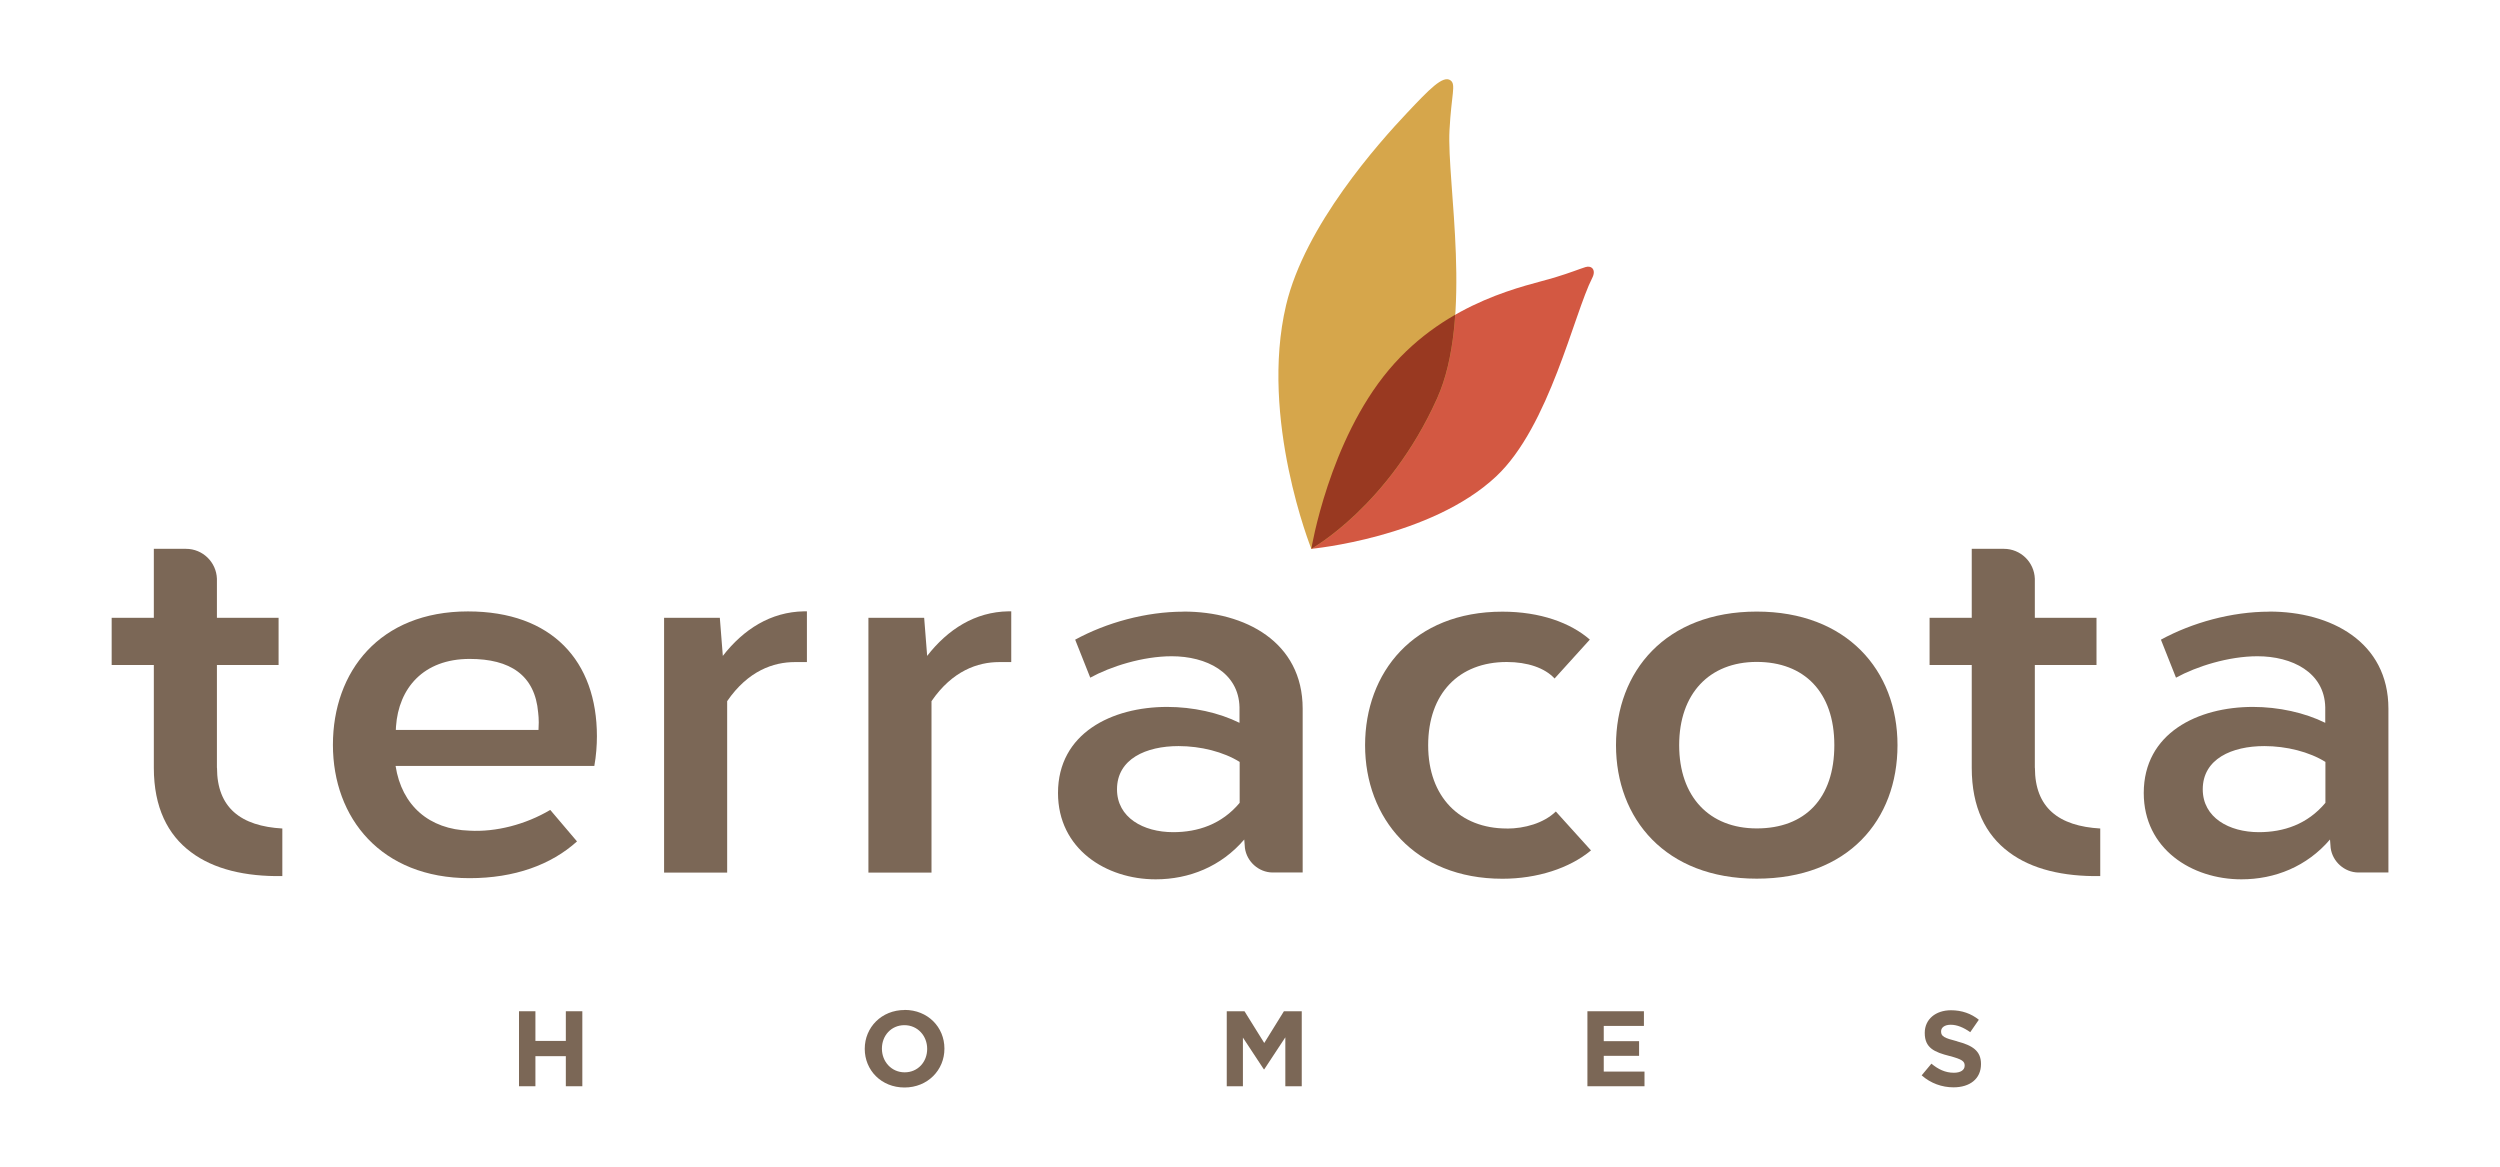 <?xml version="1.0" encoding="UTF-8"?><svg id="Capa_1" xmlns="http://www.w3.org/2000/svg" xmlns:xlink="http://www.w3.org/1999/xlink" viewBox="0 0 300 140"><defs><style>.cls-1{fill:#7b6756;}.cls-2{fill:#993921;}.cls-3{clip-path:url(#clippath);}.cls-4{fill:#d35842;}.cls-5{fill:none;}.cls-6{fill:#d6a64b;}</style><clipPath id="clippath"><path class="cls-5" d="m168.88,13.5c-3.45,3.65-12.3,13.55-14.56,23.12-3.21,13.62,3.03,29.24,3.03,29.24,0,0,9.28-5.13,15.09-18.03,4.36-9.68,1.16-25.89,1.49-32.22.23-4.34.79-5.46.13-5.97-.13-.1-.28-.15-.44-.15-.97,0-2.53,1.65-4.74,4"/></clipPath></defs><path class="cls-4" d="m157.36,65.86s2.12-12.95,9.32-21.5c7.07-8.39,16.66-10.07,19.82-11.04,2.03-.62,2.91-1,3.76-1.27.73-.23,1.31.33.81,1.3-2.19,4.28-5.15,17.83-11.52,23.81-7.85,7.37-22.2,8.7-22.2,8.7"/><path class="cls-6" d="m157.36,65.86s-6.25-15.62-3.03-29.24c2.26-9.57,11.11-19.47,14.56-23.12,2.59-2.74,4.28-4.53,5.18-3.85.67.5.1,1.63-.13,5.97-.34,6.33,2.87,22.54-1.49,32.22-5.81,12.9-15.09,18.03-15.09,18.03"/><g class="cls-3"><path class="cls-2" d="m157.36,65.86s2.12-12.95,9.32-21.5c7.07-8.39,16.66-10.07,19.82-11.04,2.03-.62,2.91-1,3.76-1.27.73-.23,1.31.33.81,1.3-2.19,4.28-5.15,17.83-11.52,23.81-7.85,7.37-22.2,8.7-22.2,8.7"/></g><path class="cls-1" d="m234.87,124.96c-1.56-.4-1.94-.59-1.94-1.18v-.02c0-.44.4-.79,1.16-.79s1.54.33,2.34.89l1.03-1.49c-.91-.73-2.03-1.14-3.34-1.14-1.84,0-3.15,1.08-3.15,2.71v.03c0,1.79,1.17,2.29,2.98,2.75,1.5.39,1.81.64,1.81,1.14v.02c0,.53-.49.85-1.3.85-1.03,0-1.88-.42-2.69-1.09l-1.17,1.4c1.08.96,2.45,1.44,3.82,1.44,1.94,0,3.3-1,3.3-2.79v-.02c0-1.57-1.03-2.22-2.85-2.7Z"/><polygon class="cls-1" points="192.45 126.7 196.69 126.7 196.69 124.94 192.45 124.94 192.45 123.11 197.27 123.11 197.27 121.35 190.49 121.35 190.49 130.35 197.34 130.35 197.34 128.59 192.45 128.59 192.45 126.7"/><polygon class="cls-1" points="151.71 125.16 149.34 121.35 147.21 121.35 147.21 130.35 149.15 130.35 149.15 124.51 151.66 128.32 151.71 128.32 154.24 124.48 154.24 130.35 156.21 130.35 156.21 121.35 154.07 121.35 151.71 125.16"/><path class="cls-1" d="m108.56,121.2c-2.78,0-4.79,2.09-4.79,4.65v.02c0,2.56,1.99,4.63,4.77,4.63s4.79-2.09,4.79-4.65v-.03c0-2.56-1.99-4.63-4.77-4.63Zm2.7,4.68c0,1.54-1.11,2.8-2.7,2.8s-2.73-1.29-2.73-2.83v-.03c0-1.54,1.11-2.8,2.7-2.8s2.73,1.29,2.73,2.83v.02Z"/><polygon class="cls-1" points="67.9 124.91 64.25 124.91 64.25 121.35 62.28 121.35 62.28 130.35 64.25 130.35 64.25 126.74 67.9 126.74 67.9 130.35 69.88 130.35 69.88 121.35 67.9 121.35 67.9 124.91"/><path class="cls-1" d="m86.74,78.72l-.36-4.58h-6.69v30.57h7.57v-20.57c2.51-3.66,5.57-4.69,8.12-4.69h1.45v-6.09h-.34c-4,.06-7.28,2.16-9.76,5.36Z"/><path class="cls-1" d="m180.81,99.42c-5.6,0-9.43-3.76-9.43-9.99s3.7-9.99,9.43-9.99c2.49,0,4.57.71,5.74,1.98l4.23-4.67c-2.31-2.01-5.95-3.35-10.49-3.35-10.67,0-16.48,7.3-16.48,16.03s5.95,16.02,16.48,16.02c4.16,0,8.04-1.25,10.63-3.4l-4.22-4.67c-1.44,1.4-3.75,2.05-5.88,2.05Z"/><path class="cls-1" d="m244.18,92.14v-12.34h7.4v-5.66h-7.4v-4.69c-.07-1.99-1.7-3.59-3.71-3.59h-3.86v8.28h-5.06v5.66h5.06v12.34c0,4.75,1.67,8.04,4.45,10.11,2.74,2.07,6.56,2.95,10.97,2.88v-5.71c-2.45-.14-4.45-.75-5.82-1.98-1.3-1.17-2.02-2.9-2.02-5.3Z"/><path class="cls-1" d="m26.03,92.14v-12.34h7.4v-5.66h-7.4v-4.69c-.07-1.99-1.7-3.59-3.71-3.59h-3.86v8.28h-5.06v5.66h5.06v12.34c0,4.75,1.67,8.04,4.45,10.11,2.74,2.07,6.56,2.95,10.97,2.88v-5.71c-2.45-.14-4.45-.75-5.82-1.98-1.3-1.17-2.02-2.9-2.02-5.3Z"/><path class="cls-1" d="m111.26,78.72l-.36-4.58h-6.69v30.57h7.57v-20.57c2.51-3.66,5.57-4.69,8.12-4.69h1.45v-6.09h-.34c-4,.06-7.28,2.16-9.76,5.36Z"/><path class="cls-1" d="m142.02,73.4c-4.5,0-9.24,1.31-13,3.36l1.81,4.56c2.44-1.34,6.29-2.57,9.78-2.57,4.13,0,8.04,1.92,8.13,6.13v1.86c-2.46-1.22-5.6-1.91-8.68-1.91-6.62,0-13.1,3.14-13.1,10.33,0,6.71,5.76,10.36,11.72,10.36,4.02,0,7.86-1.54,10.63-4.78l.08,1.02c.22,1.63,1.65,2.92,3.3,2.94h3.63v-19.66c0-8.02-6.92-11.66-14.3-11.65Zm6.74,22.94c-2.16,2.58-5.02,3.52-7.98,3.52-3.58,0-6.74-1.75-6.74-5.14,0-3.65,3.49-5.19,7.39-5.19,2.66,0,5.39.69,7.33,1.9v4.92Z"/><path class="cls-1" d="m272.31,73.4c-4.5,0-9.24,1.31-13,3.36l1.81,4.56c2.44-1.34,6.29-2.57,9.78-2.57,4.13,0,8.04,1.92,8.13,6.13v1.86c-2.46-1.22-5.6-1.91-8.68-1.91-6.62,0-13.1,3.14-13.1,10.33,0,6.71,5.76,10.36,11.72,10.36,4.02,0,7.86-1.54,10.63-4.78l.08,1.02c.22,1.63,1.65,2.92,3.3,2.94h3.63v-19.66c0-8.02-6.92-11.66-14.3-11.65Zm6.74,22.94c-2.16,2.58-5.02,3.52-7.98,3.52-3.58,0-6.74-1.75-6.74-5.14,0-3.65,3.49-5.19,7.39-5.19,2.66,0,5.39.69,7.33,1.9v4.92Z"/><path class="cls-1" d="m210.81,73.39c-10.97,0-16.89,7.21-16.89,16.03s5.92,16.02,16.89,16.02,16.89-7.04,16.89-16.02-6.1-16.03-16.89-16.03Zm0,26.02c-5.69,0-9.31-3.8-9.31-9.99s3.63-9.99,9.31-9.99,9.31,3.6,9.31,9.99-3.51,9.99-9.31,9.99Z"/><path class="cls-1" d="m56.15,73.37c-10.61,0-16.2,7.23-16.2,16.01s5.78,16,16.39,16c5.41,0,9.8-1.61,12.9-4.41l-3.21-3.78c-2.97,1.76-6.52,2.67-9.69,2.49-4.83-.15-8.13-3-8.87-7.77h23.85c.22-1.2.31-2.5.31-3.56,0-9-5.37-14.98-15.47-14.98Zm8.46,14.22h-17.11l.02-.42c.32-4.57,3.27-8.1,8.84-8.1,4.84,0,7.84,1.93,8.22,6.45.04.33.07.74.07,1.17,0,.29-.01.59-.03.89Z"/></svg>